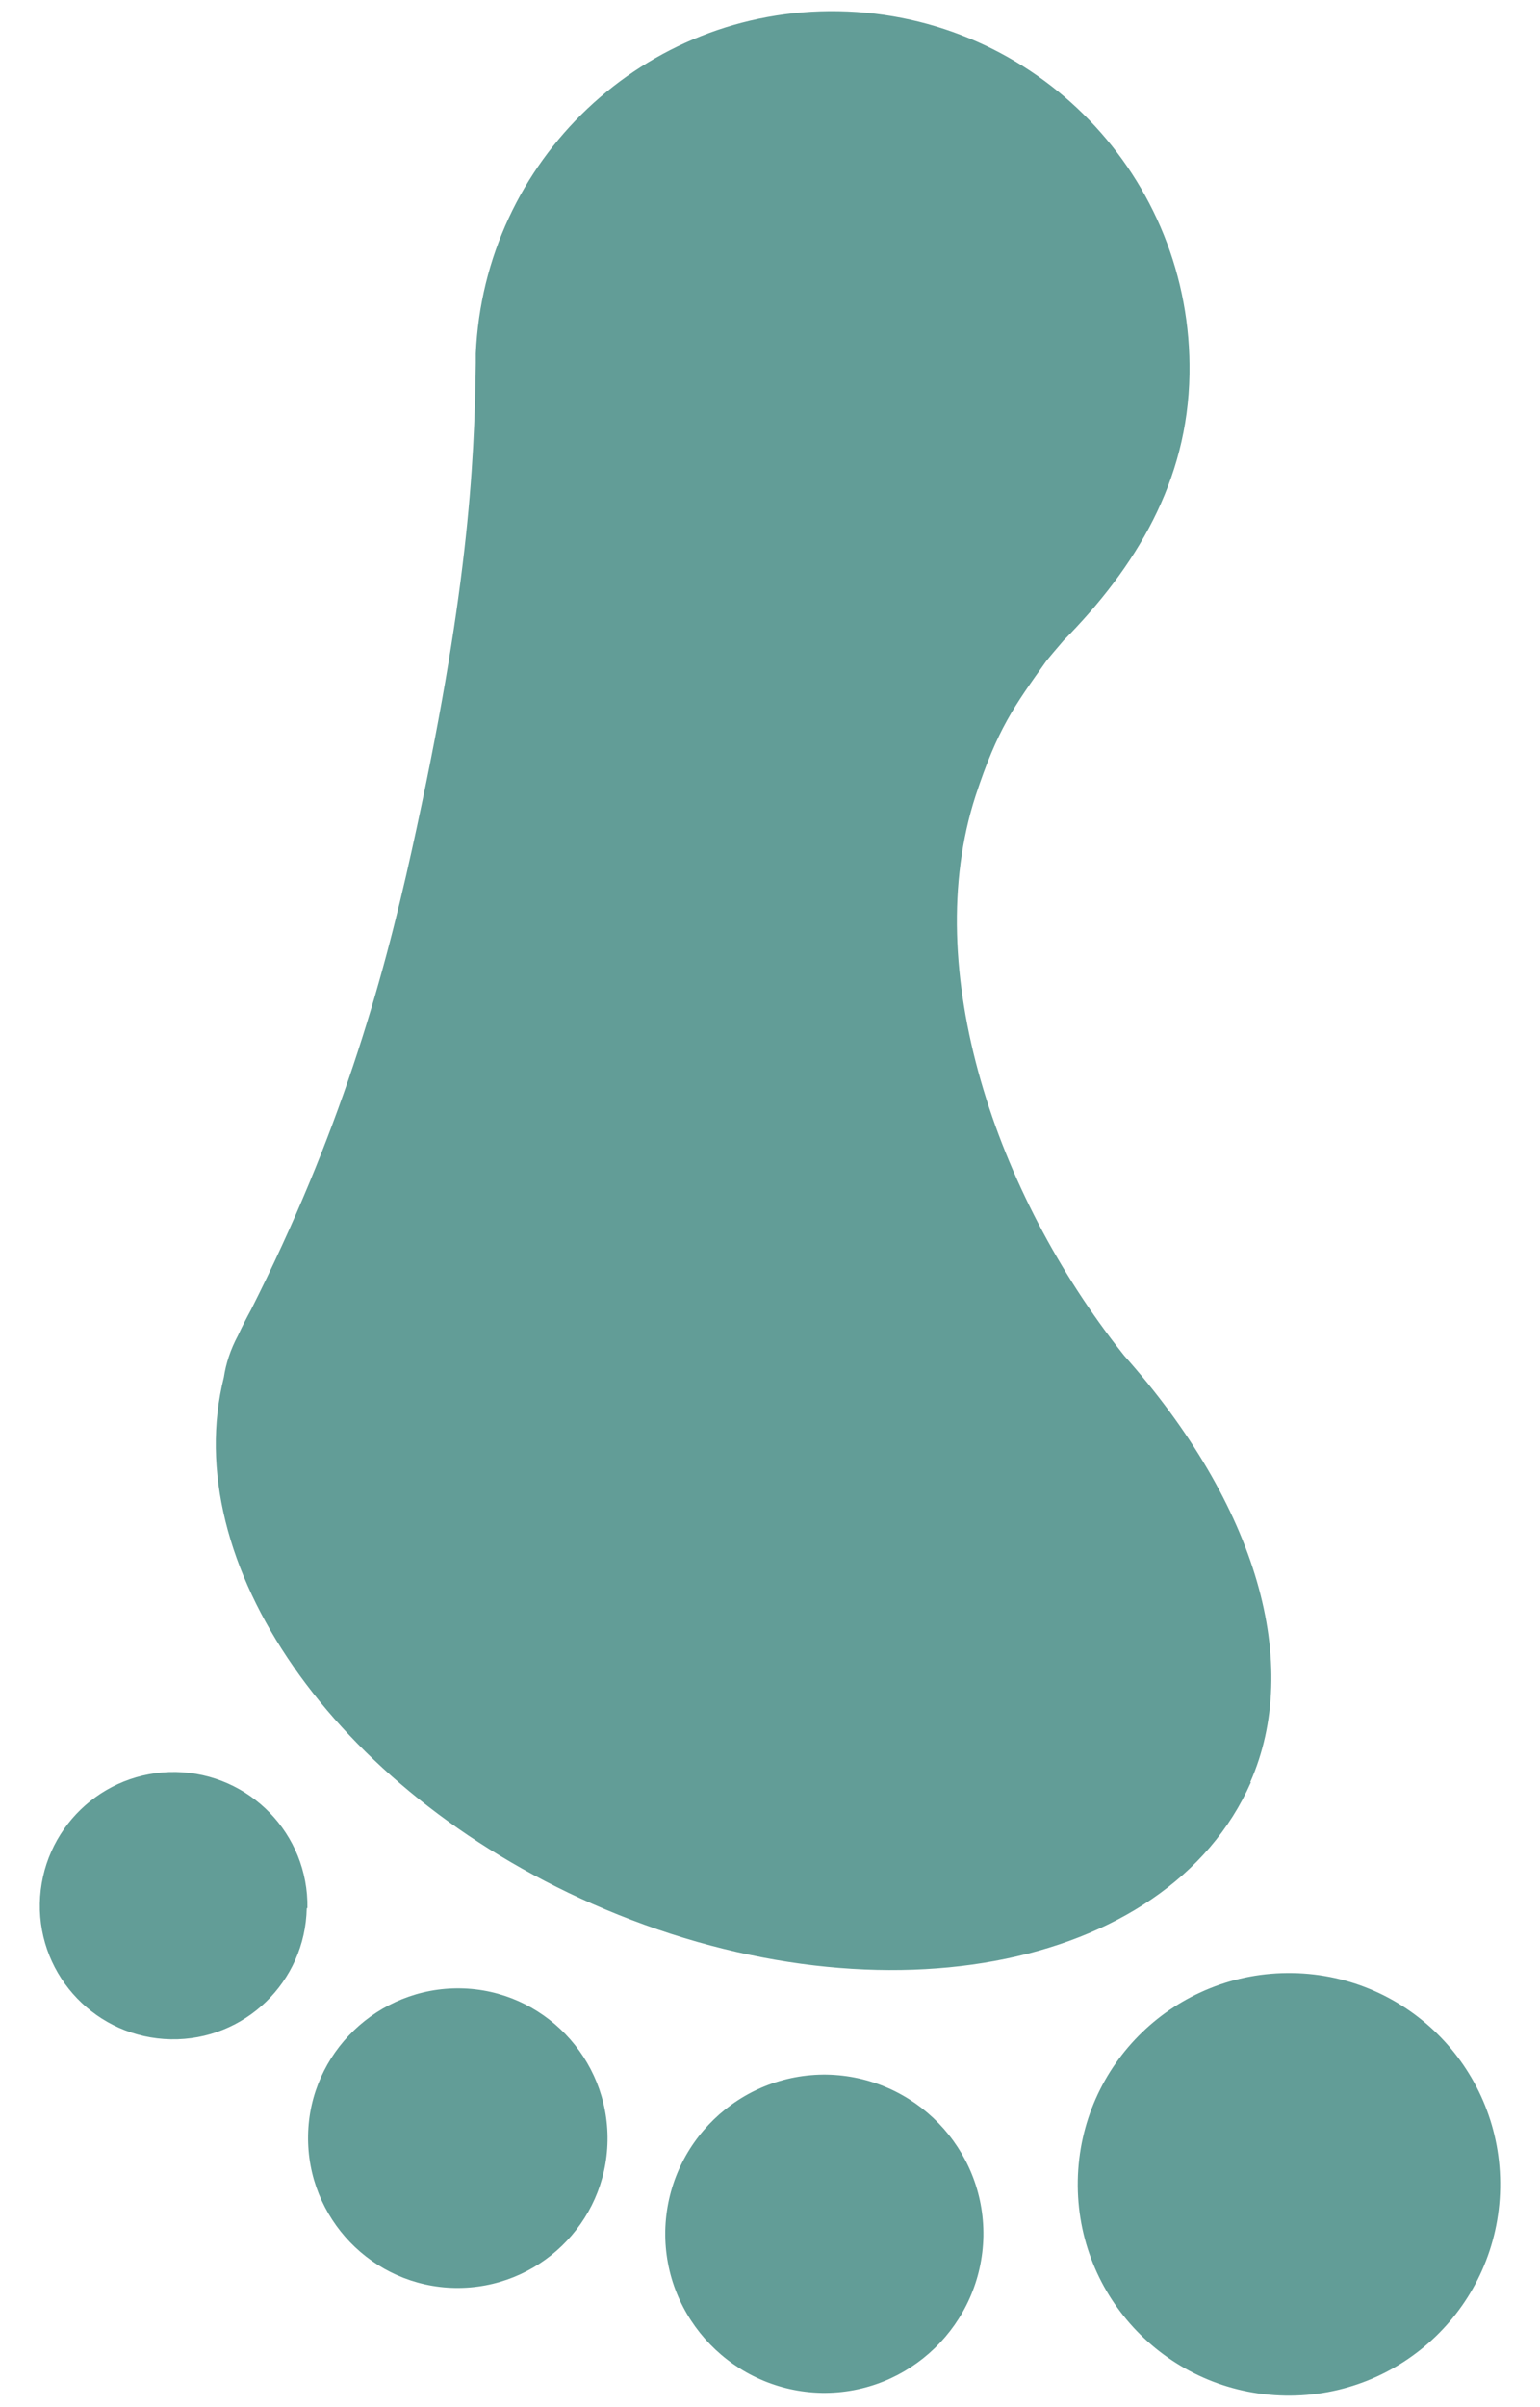 <?xml version="1.0" encoding="UTF-8"?><svg id="Layer_1" xmlns="http://www.w3.org/2000/svg" width="16mm" height="25mm" viewBox="0 0 45.35 70.87"><defs><style>.cls-1{fill:#629d97;}</style></defs><path class="cls-1" d="M36.82,52.47c1.52-3.45.25-8.12-3.75-12.6.05.06.07.08-.02-.03-3.7-4.67-5.98-11.29-4.32-16.41.65-1.98,1.14-2.64,2.07-3.95.05-.07.32-.39.52-.62,2.14-2.17,3.66-4.69,3.71-7.84.1-5.8-4.52-10.59-10.34-10.69-5.72-.1-10.43,4.39-10.68,10.08,0,.09,0,.17,0,.27-.04,3.09-.24,6.9-1.88,14.33-.89,4.04-2.15,8.42-4.74,13.55-.13.24-.26.49-.38.75-.23.43-.36.84-.42,1.24-1.36,5.43,3.21,12.12,10.85,15.5,8.23,3.64,16.92,2.04,19.4-3.58h-.01Z"/><path class="cls-1" d="M44.18,64.42c.06-3.44-2.67-6.27-6.11-6.33-3.44-.06-6.27,2.67-6.33,6.11-.06,3.44,2.67,6.27,6.11,6.33,3.44.06,6.27-2.67,6.33-6.11Z"/><path class="cls-1" d="M24.36,61.08c-2.59-.04-4.72,2.02-4.77,4.61-.04,2.58,2.02,4.71,4.61,4.76,2.58.04,4.71-2.02,4.76-4.61.04-2.58-2.02-4.71-4.61-4.76h0Z"/><path class="cls-1" d="M9.07,62.87c-.04,2.44,1.9,4.45,4.33,4.49,2.44.04,4.45-1.9,4.49-4.33s-1.9-4.45-4.33-4.49-4.45,1.9-4.49,4.33Z"/><path class="cls-1" d="M9.05,56.18c.04-2.18-1.7-3.97-3.87-4.01-2.18-.04-3.97,1.7-4.01,3.87-.04,2.17,1.69,3.96,3.86,4,2.17.04,3.96-1.69,4-3.86h.01Z"/></svg>